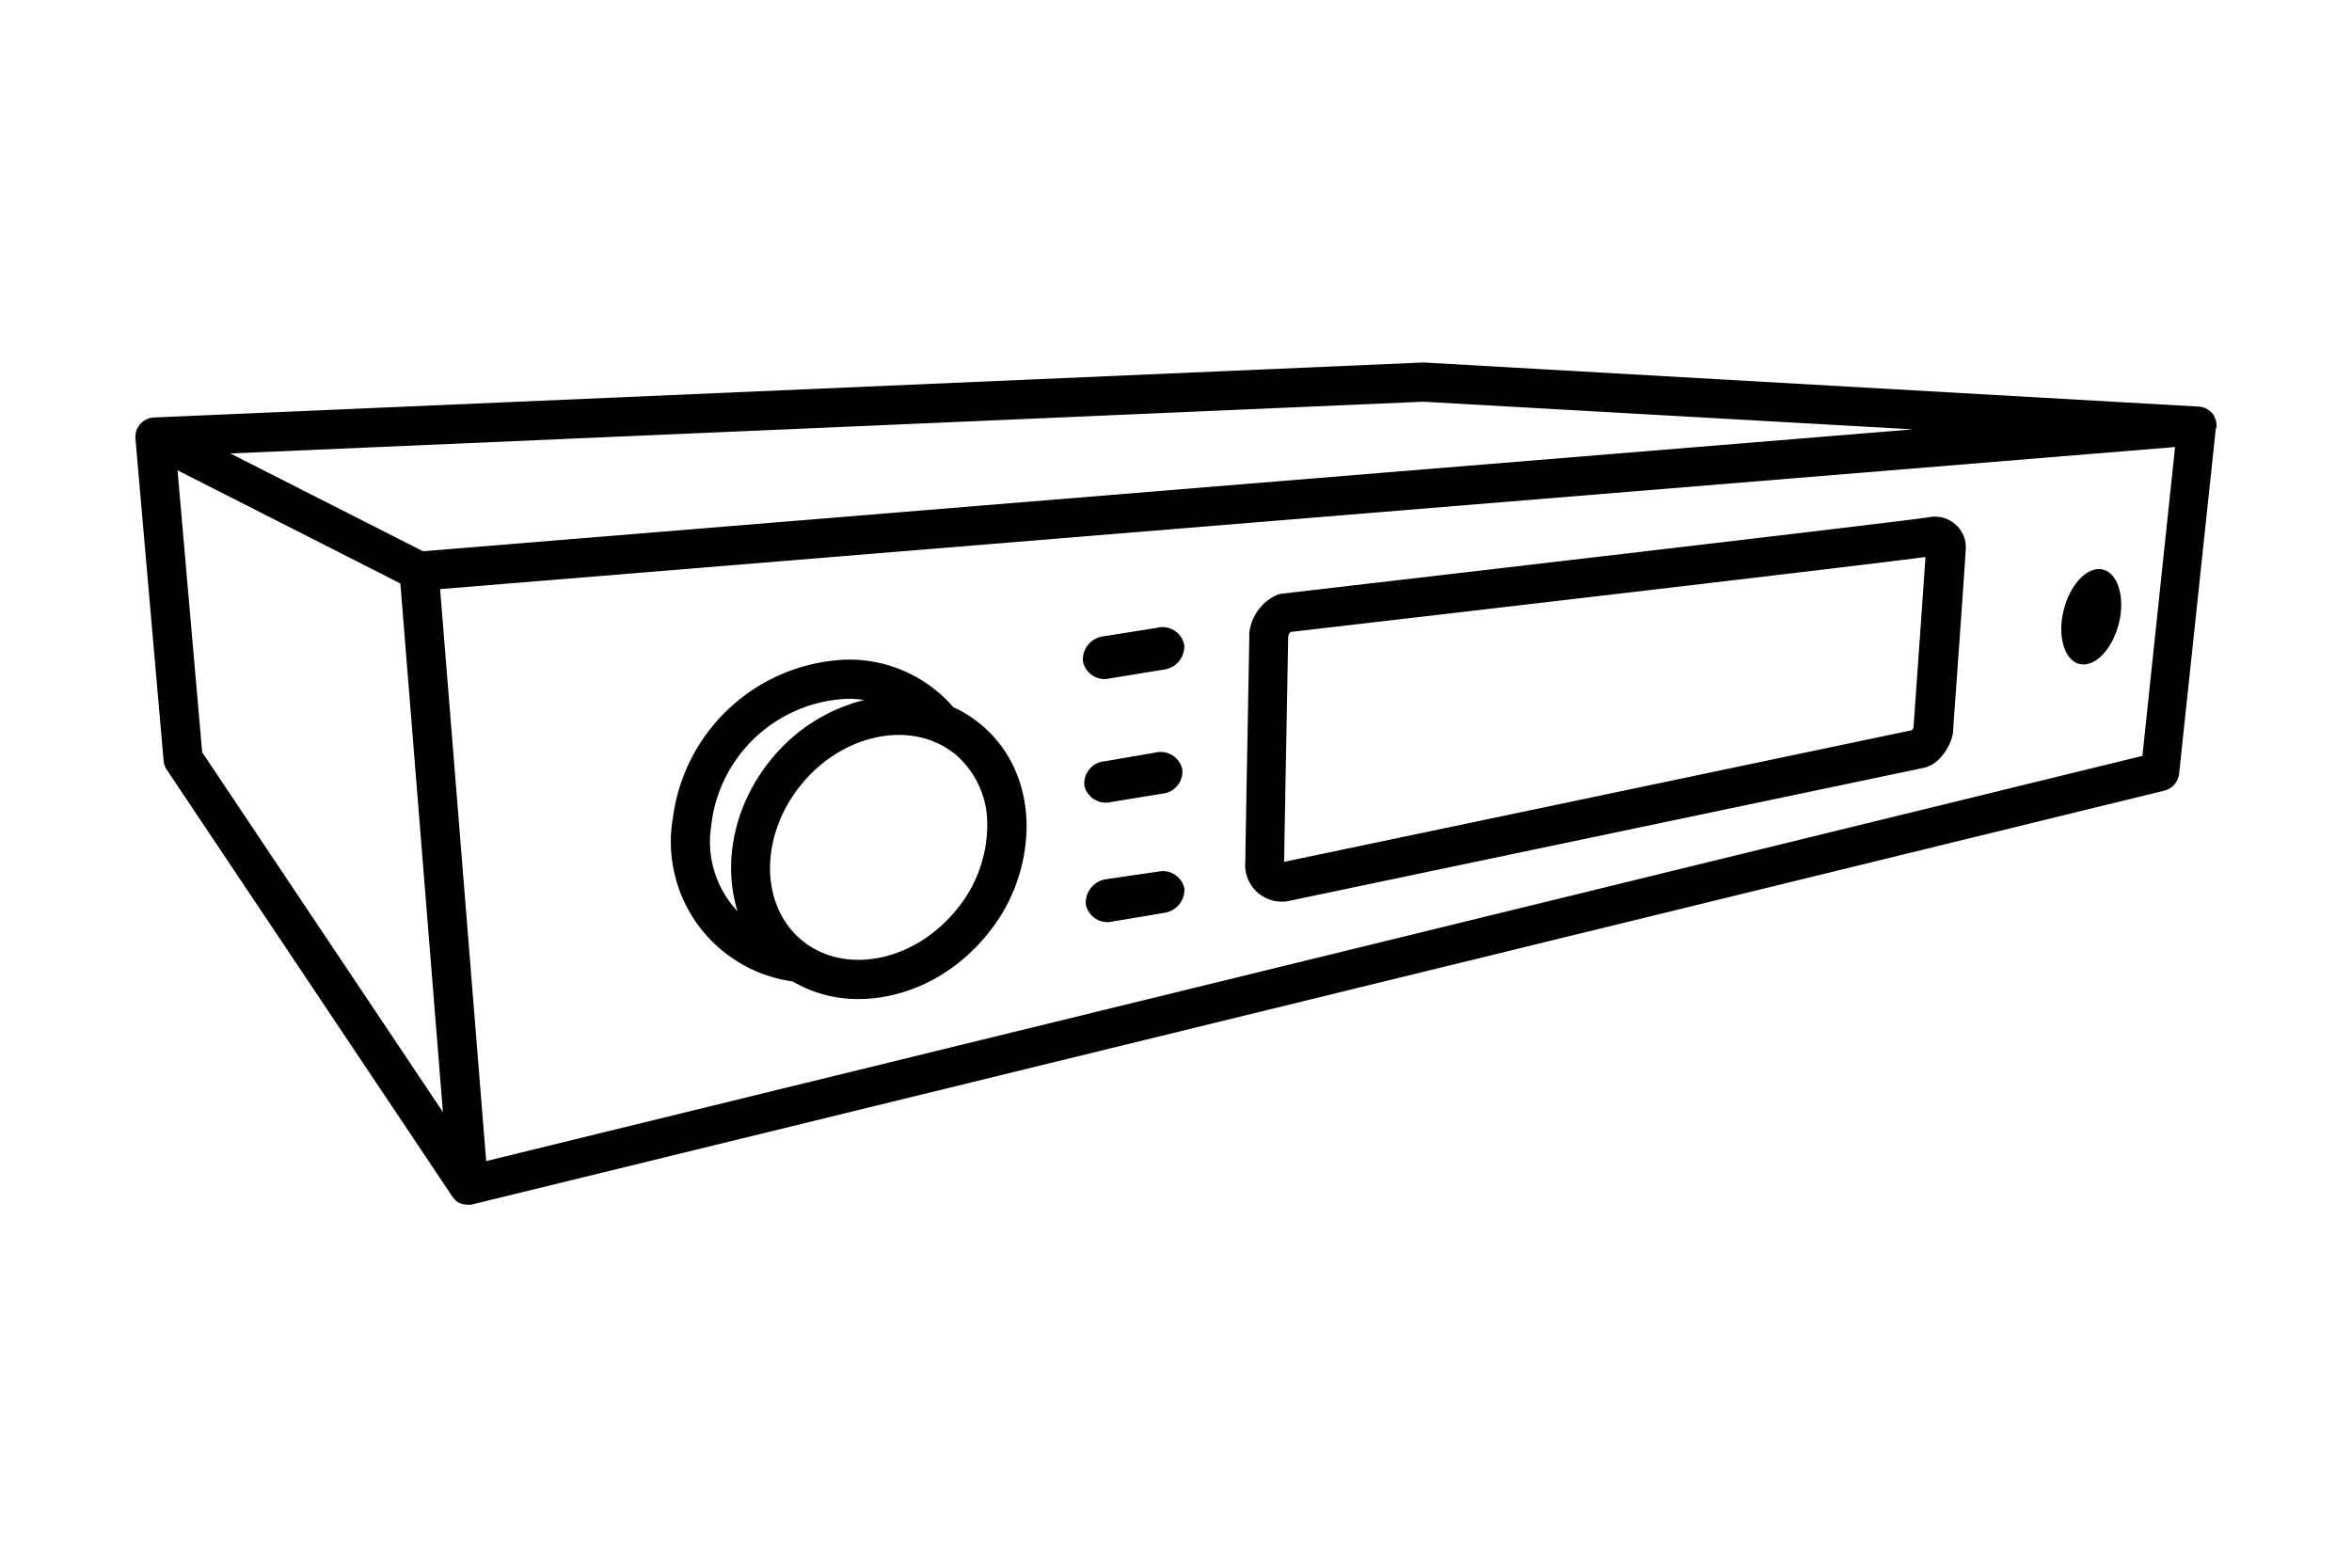 <svg xmlns="http://www.w3.org/2000/svg" viewBox="0 0 480 320"><defs><style>.cls-1{fill:#000;}</style></defs><g id="ST60"><path class="cls-1" d="M452.36,87.33c0-.12,0-.24,0-.36s0-.25,0-.38,0,0,0,0a2.53,2.53,0,0,0-.07-.38,3.25,3.25,0,0,0-.08-.43l-.07-.16a4.29,4.29,0,0,0-.24-.59.18.18,0,0,1,0-.07,3.45,3.45,0,0,0-.41-.59v0l-.07-.06a3.63,3.63,0,0,0-.49-.47.71.71,0,0,0-.14-.1,3.36,3.36,0,0,0-.51-.32l-.23-.11c-.16-.06-.31-.13-.48-.18l-.34-.07a3,3,0,0,0-.43-.07l-.13,0L290.66,74c-.13,0-.26,0-.4,0L31.44,85.22l-.14,0-.45.07-.33.07c-.14,0-.28.1-.41.15l-.32.14-.38.23-.28.19c-.12.1-.23.21-.34.32s-.13.11-.18.17l-.05.07c-.09.11-.17.23-.25.35a3.7,3.7,0,0,0-.21.33.35.35,0,0,0-.05.08,1.45,1.45,0,0,0-.11.29,2.39,2.39,0,0,0-.15.37,3.15,3.15,0,0,0-.09.42c0,.12-.05.23-.06.35a3.73,3.73,0,0,0,0,.47,2.26,2.26,0,0,0,0,.26l5.75,65.71a4,4,0,0,0,.66,1.88l58.24,87.07.09.11.1.14a4,4,0,0,0,.39.43l0,.05a3.83,3.83,0,0,0,.51.39l.14.09a4.66,4.66,0,0,0,.5.25l.1,0a3.07,3.07,0,0,0,.61.18l.17,0a4.76,4.76,0,0,0,.66.07h0l.32,0h0a2.91,2.91,0,0,0,.58-.09l345.26-84.45a4,4,0,0,0,3-3.46l7.5-70.58h0ZM290.41,82l100,5.64L86.32,112.52,47,92.56Zm-254.18,14,45.48,23.1L90.39,227,41.26,153.56Zm401,58.29L99.22,237l-9.4-116.75,354.07-29Z"/><path class="cls-1" d="M226.58,138.46l10.86-1.77a4.78,4.78,0,0,0,4.25-5,3,3,0,0,0-.07-.32,4.52,4.52,0,0,0-5.54-3.21l-10.81,1.72A4.8,4.8,0,0,0,221,135l.06.24A4.52,4.52,0,0,0,226.58,138.46Z"/><path class="cls-1" d="M226.76,163.71,237.21,162h0a4.52,4.52,0,0,0,4.08-4.93v0a4.53,4.53,0,0,0-5.37-3.48l-10.46,1.81h-.07a4.53,4.53,0,0,0-4.09,4.93l0,.07A4.51,4.51,0,0,0,226.76,163.71Z"/><path class="cls-1" d="M236.31,177.92l-10.55,1.54a4.84,4.84,0,0,0-4.16,5.16s0,0,0,.07a4.52,4.52,0,0,0,5.41,3.42l10.55-1.77a4.79,4.79,0,0,0,4.16-4.89s0-.07,0-.1A4.53,4.53,0,0,0,236.31,177.92Z"/><path class="cls-1" d="M200.13,147.84a24.81,24.81,0,0,0-5.57-3.48,28.08,28.08,0,0,0-21.31-9.72h-.45A37.11,37.11,0,0,0,137.32,167c-.11.6-.2,1.22-.26,1.86a28.78,28.78,0,0,0,24.7,31.47,26.24,26.24,0,0,0,13.44,3.6c9.3,0,19.06-4.47,26-12.86a35.06,35.06,0,0,0,8.31-22.74C209.4,160,206.07,152.74,200.13,147.84ZM145,169.66c.05-.47.12-.94.2-1.41l0-.18a29.14,29.14,0,0,1,27.81-25.43,20.73,20.73,0,0,1,3.35.25,35.52,35.52,0,0,0-18.89,12h0c-7.76,9.39-10,21.31-6.95,31.12A20.68,20.68,0,0,1,145,169.66Zm50,16.27c-8.65,10.45-22.71,13.14-31.36,6s-8.65-21.47,0-31.93h0c7.2-8.71,18.17-12,26.63-8.75a4,4,0,0,0,.67.28A17.21,17.21,0,0,1,195,154a18.63,18.63,0,0,1,6.48,14.4A27.19,27.19,0,0,1,195,185.93Z"/><path class="cls-1" d="M429.15,116.25c-3.1-.76-6.68,3-8,8.3s.16,10.29,3.27,11,6.68-3,8-8.29S432.26,117,429.15,116.25Z"/><path class="cls-1" d="M394,105.52l-.36.06c-4.67.81-123.43,14.61-132,15.6a4,4,0,0,0-1.31.38,9.73,9.73,0,0,0-5.37,7.6,3.83,3.83,0,0,0,0,.47c0,.73-.15,9.18-.32,18.13-.22,12-.47,25.5-.49,28.07a7.48,7.48,0,0,0,7.44,8.22,7.18,7.18,0,0,0,1.59-.18l129.41-27.14c3.51-.67,5.85-5.17,6-7.39,0-.42.37-5.36.74-10.59,1.33-18.78,1.77-25.13,1.83-26.52a6.18,6.18,0,0,0,0-1.21A6.32,6.32,0,0,0,394,105.52Zm-2.76,32.66c-.44,6.25-.66,9.3-.73,10.36a3.67,3.67,0,0,1-.31.51L262.08,175.92c0-2.29.28-16.52.49-28,.18-9.93.3-16.36.32-18a1.72,1.72,0,0,1,.53-.93c10.66-1.23,112.05-13,129.53-15.29C392.65,118.36,391.79,130.43,391.24,138.18Zm3.61-24.7.12,0h0Z"/></g></svg>